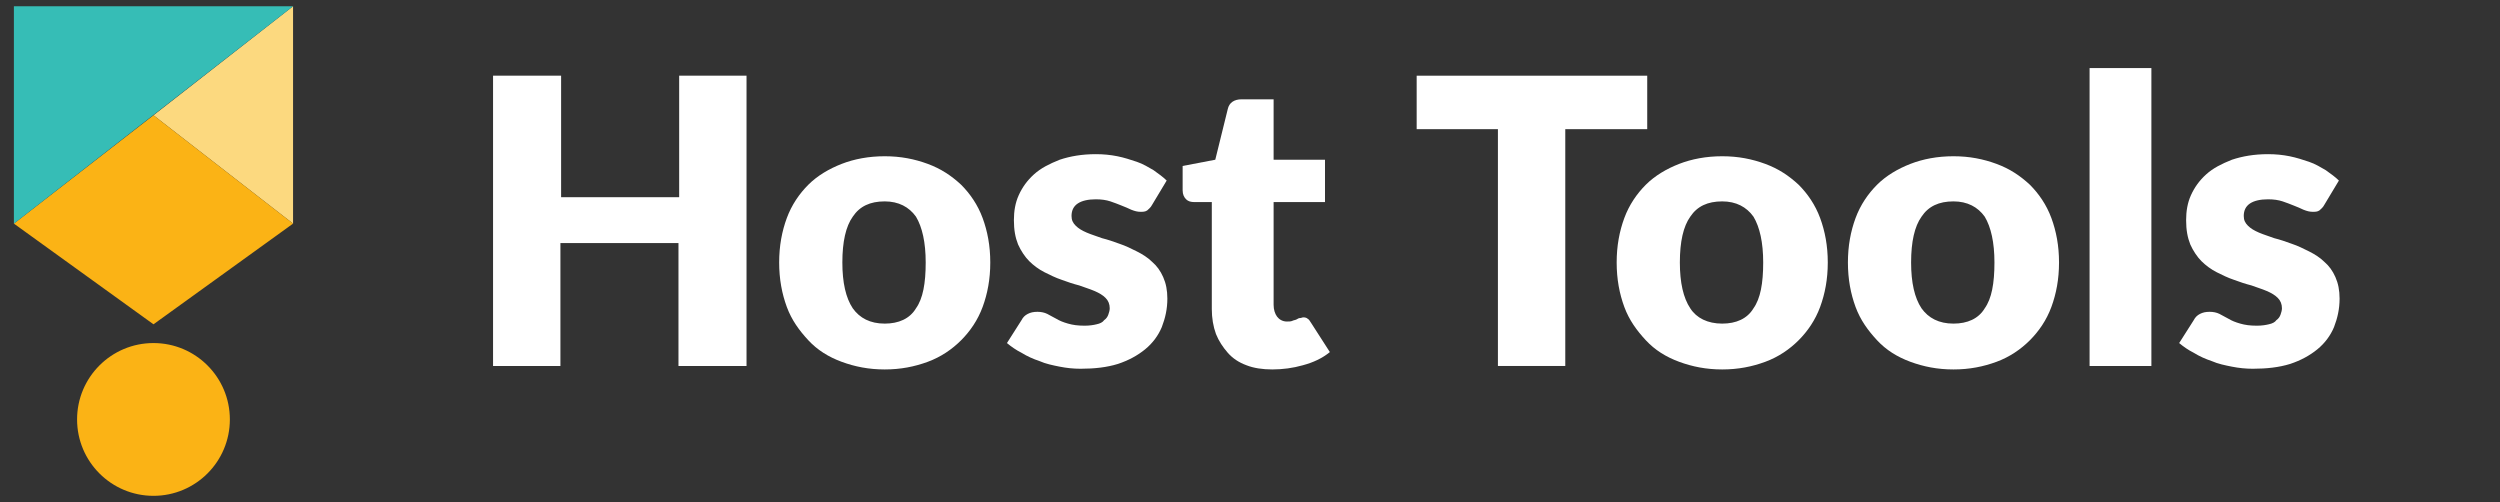 <?xml version="1.0" encoding="utf-8"?>
<!-- Generator: Adobe Illustrator 24.1.0, SVG Export Plug-In . SVG Version: 6.00 Build 0)  -->
<svg version="1.1" id="Layer_1" xmlns="http://www.w3.org/2000/svg" xmlns:xlink="http://www.w3.org/1999/xlink" x="0px" y="0px"
	 viewBox="0 0 360 72.3" style="enable-background:new 0 0 360 72.3;" xml:space="preserve">
<rect x="0" y="0" width="360" height="72.3" fill="#333333" stroke="none"/>
<style type="text/css">
	.st0{fill:#FFFFFF;}
	.st1{fill:#FBB315;}
	.st2{fill:#FCD97F;}
	.st3{fill:#36BDB6;}
</style>
<g>
	<g>
		<path class="st0" d="M107.5,10.9v41.8h-9.8V35h-17v17.7H71V10.9h9.8v17.5h17V10.9H107.5z"/>
		<path class="st0" d="M127.4,22.5c2.3,0,4.3,0.4,6.2,1.1c1.9,0.7,3.4,1.7,4.8,3c1.3,1.3,2.4,2.9,3.1,4.8c0.7,1.9,1.1,4,1.1,6.4
			c0,2.4-0.4,4.5-1.1,6.4c-0.7,1.9-1.8,3.5-3.1,4.8s-2.9,2.4-4.8,3.1c-1.9,0.7-3.9,1.1-6.2,1.1c-2.3,0-4.3-0.4-6.2-1.1
			s-3.5-1.7-4.8-3.1s-2.4-2.9-3.1-4.8c-0.7-1.9-1.1-4-1.1-6.4c0-2.4,0.4-4.5,1.1-6.4c0.7-1.9,1.8-3.5,3.1-4.8c1.3-1.3,3-2.3,4.8-3
			S125.1,22.5,127.4,22.5z M127.4,46.6c2,0,3.6-0.7,4.5-2.2c1-1.4,1.4-3.6,1.4-6.6c0-2.9-0.5-5.1-1.4-6.6c-1-1.4-2.5-2.2-4.5-2.2
			c-2.1,0-3.6,0.7-4.6,2.2c-1,1.4-1.5,3.6-1.5,6.6c0,2.9,0.5,5.1,1.5,6.6C123.8,45.8,125.3,46.6,127.4,46.6z"/>
		<path class="st0" d="M165.9,29.5c-0.2,0.4-0.5,0.6-0.7,0.8c-0.3,0.2-0.6,0.2-1,0.2c-0.4,0-0.8-0.1-1.3-0.3
			c-0.4-0.2-0.9-0.4-1.4-0.6c-0.5-0.2-1-0.4-1.6-0.6s-1.3-0.3-2.1-0.3c-1.1,0-2,0.2-2.6,0.6c-0.6,0.4-0.9,1-0.9,1.8
			c0,0.6,0.2,1,0.6,1.4c0.4,0.4,0.9,0.7,1.6,1c0.7,0.3,1.4,0.5,2.2,0.8c0.8,0.2,1.7,0.5,2.5,0.8c0.9,0.3,1.7,0.7,2.5,1.1
			c0.8,0.4,1.6,0.9,2.2,1.5c0.7,0.6,1.2,1.3,1.6,2.2c0.4,0.9,0.6,1.9,0.6,3.1c0,1.5-0.3,2.8-0.8,4.1c-0.5,1.2-1.3,2.3-2.4,3.2
			s-2.4,1.6-3.9,2.1c-1.6,0.5-3.4,0.7-5.4,0.7c-1,0-2-0.1-3-0.3c-1-0.2-2-0.4-2.9-0.8c-0.9-0.3-1.8-0.7-2.6-1.2
			c-0.8-0.4-1.5-0.9-2.1-1.4l2.1-3.3c0.2-0.4,0.5-0.7,0.9-0.9c0.4-0.2,0.8-0.3,1.4-0.3c0.5,0,1,0.1,1.4,0.3s0.9,0.5,1.3,0.7
			c0.5,0.3,1,0.5,1.7,0.7s1.4,0.3,2.4,0.3c0.7,0,1.3-0.1,1.7-0.2c0.5-0.1,0.9-0.3,1.1-0.6c0.3-0.2,0.5-0.5,0.6-0.8
			c0.1-0.3,0.2-0.6,0.2-0.9c0-0.6-0.2-1.1-0.6-1.5c-0.4-0.4-0.9-0.7-1.6-1c-0.7-0.3-1.4-0.5-2.2-0.8c-0.8-0.2-1.7-0.5-2.5-0.8
			c-0.9-0.3-1.7-0.7-2.5-1.1s-1.6-1-2.2-1.6s-1.2-1.5-1.6-2.4c-0.4-1-0.6-2.1-0.6-3.5c0-1.3,0.2-2.5,0.7-3.6c0.5-1.1,1.2-2.1,2.2-3
			c1-0.9,2.2-1.5,3.7-2.1c1.5-0.5,3.2-0.8,5.2-0.8c1.1,0,2.1,0.1,3.1,0.3c1,0.2,1.9,0.5,2.8,0.8s1.7,0.8,2.4,1.2
			c0.7,0.5,1.4,1,1.9,1.5L165.9,29.5z"/>
		<path class="st0" d="M183.2,53.2c-1.4,0-2.7-0.2-3.7-0.6c-1.1-0.4-2-1-2.7-1.8c-0.7-0.8-1.3-1.7-1.7-2.7c-0.4-1.1-0.6-2.3-0.6-3.6
			V29.1H172c-0.5,0-0.9-0.1-1.2-0.4c-0.3-0.3-0.5-0.7-0.5-1.3v-3.5L175,23l1.8-7.3c0.2-0.9,0.9-1.4,2-1.4h4.6V23h7.4v6.1h-7.4v14.8
			c0,0.7,0.2,1.3,0.5,1.7c0.3,0.4,0.8,0.7,1.4,0.7c0.3,0,0.6,0,0.8-0.1c0.2-0.1,0.4-0.1,0.6-0.2c0.2-0.1,0.3-0.2,0.5-0.2
			s0.3-0.1,0.5-0.1c0.3,0,0.5,0.1,0.6,0.2c0.2,0.1,0.3,0.3,0.5,0.6l2.7,4.2c-1.1,0.9-2.4,1.5-3.9,1.9
			C186.2,53,184.7,53.2,183.2,53.2z"/>
		<path class="st0" d="M237.2,18.6h-11.8v34.1h-9.7V18.6H204v-7.7h33.2V18.6z"/>
		<path class="st0" d="M248,22.5c2.3,0,4.3,0.4,6.2,1.1c1.9,0.7,3.4,1.7,4.8,3c1.3,1.3,2.4,2.9,3.1,4.8c0.7,1.9,1.1,4,1.1,6.4
			c0,2.4-0.4,4.5-1.1,6.4c-0.7,1.9-1.8,3.5-3.1,4.8s-2.9,2.4-4.8,3.1c-1.9,0.7-3.9,1.1-6.2,1.1c-2.3,0-4.3-0.4-6.2-1.1
			s-3.5-1.7-4.8-3.1s-2.4-2.9-3.1-4.8c-0.7-1.9-1.1-4-1.1-6.4c0-2.4,0.4-4.5,1.1-6.4c0.7-1.9,1.8-3.5,3.1-4.8c1.3-1.3,3-2.3,4.8-3
			S245.7,22.5,248,22.5z M248,46.6c2,0,3.6-0.7,4.5-2.2c1-1.4,1.4-3.6,1.4-6.6c0-2.9-0.5-5.1-1.4-6.6c-1-1.4-2.5-2.2-4.5-2.2
			c-2.1,0-3.6,0.7-4.6,2.2c-1,1.4-1.5,3.6-1.5,6.6c0,2.9,0.5,5.1,1.5,6.6C244.3,45.8,245.9,46.6,248,46.6z"/>
		<path class="st0" d="M281.3,22.5c2.3,0,4.3,0.4,6.2,1.1c1.9,0.7,3.4,1.7,4.8,3c1.3,1.3,2.4,2.9,3.1,4.8c0.7,1.9,1.1,4,1.1,6.4
			c0,2.4-0.4,4.5-1.1,6.4c-0.7,1.9-1.8,3.5-3.1,4.8s-2.9,2.4-4.8,3.1c-1.9,0.7-3.9,1.1-6.2,1.1c-2.3,0-4.3-0.4-6.2-1.1
			s-3.5-1.7-4.8-3.1s-2.4-2.9-3.1-4.8c-0.7-1.9-1.1-4-1.1-6.4c0-2.4,0.4-4.5,1.1-6.4c0.7-1.9,1.8-3.5,3.1-4.8c1.3-1.3,3-2.3,4.8-3
			S279,22.5,281.3,22.5z M281.3,46.6c2,0,3.6-0.7,4.5-2.2c1-1.4,1.4-3.6,1.4-6.6c0-2.9-0.5-5.1-1.4-6.6c-1-1.4-2.5-2.2-4.5-2.2
			c-2.1,0-3.6,0.7-4.6,2.2c-1,1.4-1.5,3.6-1.5,6.6c0,2.9,0.5,5.1,1.5,6.6C277.7,45.8,279.2,46.6,281.3,46.6z"/>
		<path class="st0" d="M309.8,9.8v42.9h-8.9V9.8H309.8z"/>
		<path class="st0" d="M334.7,29.5c-0.2,0.4-0.5,0.6-0.7,0.8c-0.3,0.2-0.6,0.2-1,0.2c-0.4,0-0.8-0.1-1.3-0.3
			c-0.4-0.2-0.9-0.4-1.4-0.6c-0.5-0.2-1-0.4-1.6-0.6s-1.3-0.3-2.1-0.3c-1.1,0-2,0.2-2.6,0.6c-0.6,0.4-0.9,1-0.9,1.8
			c0,0.6,0.2,1,0.6,1.4c0.4,0.4,0.9,0.7,1.6,1c0.7,0.3,1.4,0.5,2.2,0.8c0.8,0.2,1.7,0.5,2.5,0.8c0.9,0.3,1.7,0.7,2.5,1.1
			c0.8,0.4,1.6,0.9,2.2,1.5c0.7,0.6,1.2,1.3,1.6,2.2c0.4,0.9,0.6,1.9,0.6,3.1c0,1.5-0.3,2.8-0.8,4.1c-0.5,1.2-1.3,2.3-2.4,3.2
			s-2.4,1.6-3.9,2.1c-1.6,0.5-3.4,0.7-5.4,0.7c-1,0-2-0.1-3-0.3c-1-0.2-2-0.4-2.9-0.8c-0.9-0.3-1.8-0.7-2.6-1.2
			c-0.8-0.4-1.5-0.9-2.1-1.4l2.1-3.3c0.2-0.4,0.5-0.7,0.9-0.9c0.4-0.2,0.8-0.3,1.4-0.3c0.5,0,1,0.1,1.4,0.3s0.9,0.5,1.3,0.7
			c0.5,0.3,1,0.5,1.7,0.7s1.4,0.3,2.4,0.3c0.7,0,1.3-0.1,1.7-0.2c0.5-0.1,0.9-0.3,1.1-0.6c0.3-0.2,0.5-0.5,0.6-0.8
			c0.1-0.3,0.2-0.6,0.2-0.9c0-0.6-0.2-1.1-0.6-1.5c-0.4-0.4-0.9-0.7-1.6-1c-0.7-0.3-1.4-0.5-2.2-0.8c-0.8-0.2-1.7-0.5-2.5-0.8
			c-0.9-0.3-1.7-0.7-2.5-1.1s-1.6-1-2.2-1.6s-1.2-1.5-1.6-2.4c-0.4-1-0.6-2.1-0.6-3.5c0-1.3,0.2-2.5,0.7-3.6c0.5-1.1,1.2-2.1,2.2-3
			c1-0.9,2.2-1.5,3.7-2.1c1.5-0.5,3.2-0.8,5.2-0.8c1.1,0,2.1,0.1,3.1,0.3c1,0.2,1.9,0.5,2.8,0.8s1.7,0.8,2.4,1.2
			c0.7,0.5,1.4,1,1.9,1.5L334.7,29.5z"/>
	</g>
	<g>
		<circle class="st1" cx="22.1" cy="60.4" r="11"/>
		<polygon class="st2" points="42.2,32.2 42.2,32.2 42.2,32.2 22.1,16.6 42.2,0.9 		"/>
		<polygon class="st1" points="42.2,32.2 22.1,46.7 2,32.2 2,32.2 22.1,16.6 		"/>
		<polygon class="st3" points="2,32.2 2,32.2 2,32.2 2,0.9 42.2,0.9 		"/>
	</g>
</g>
</svg>
